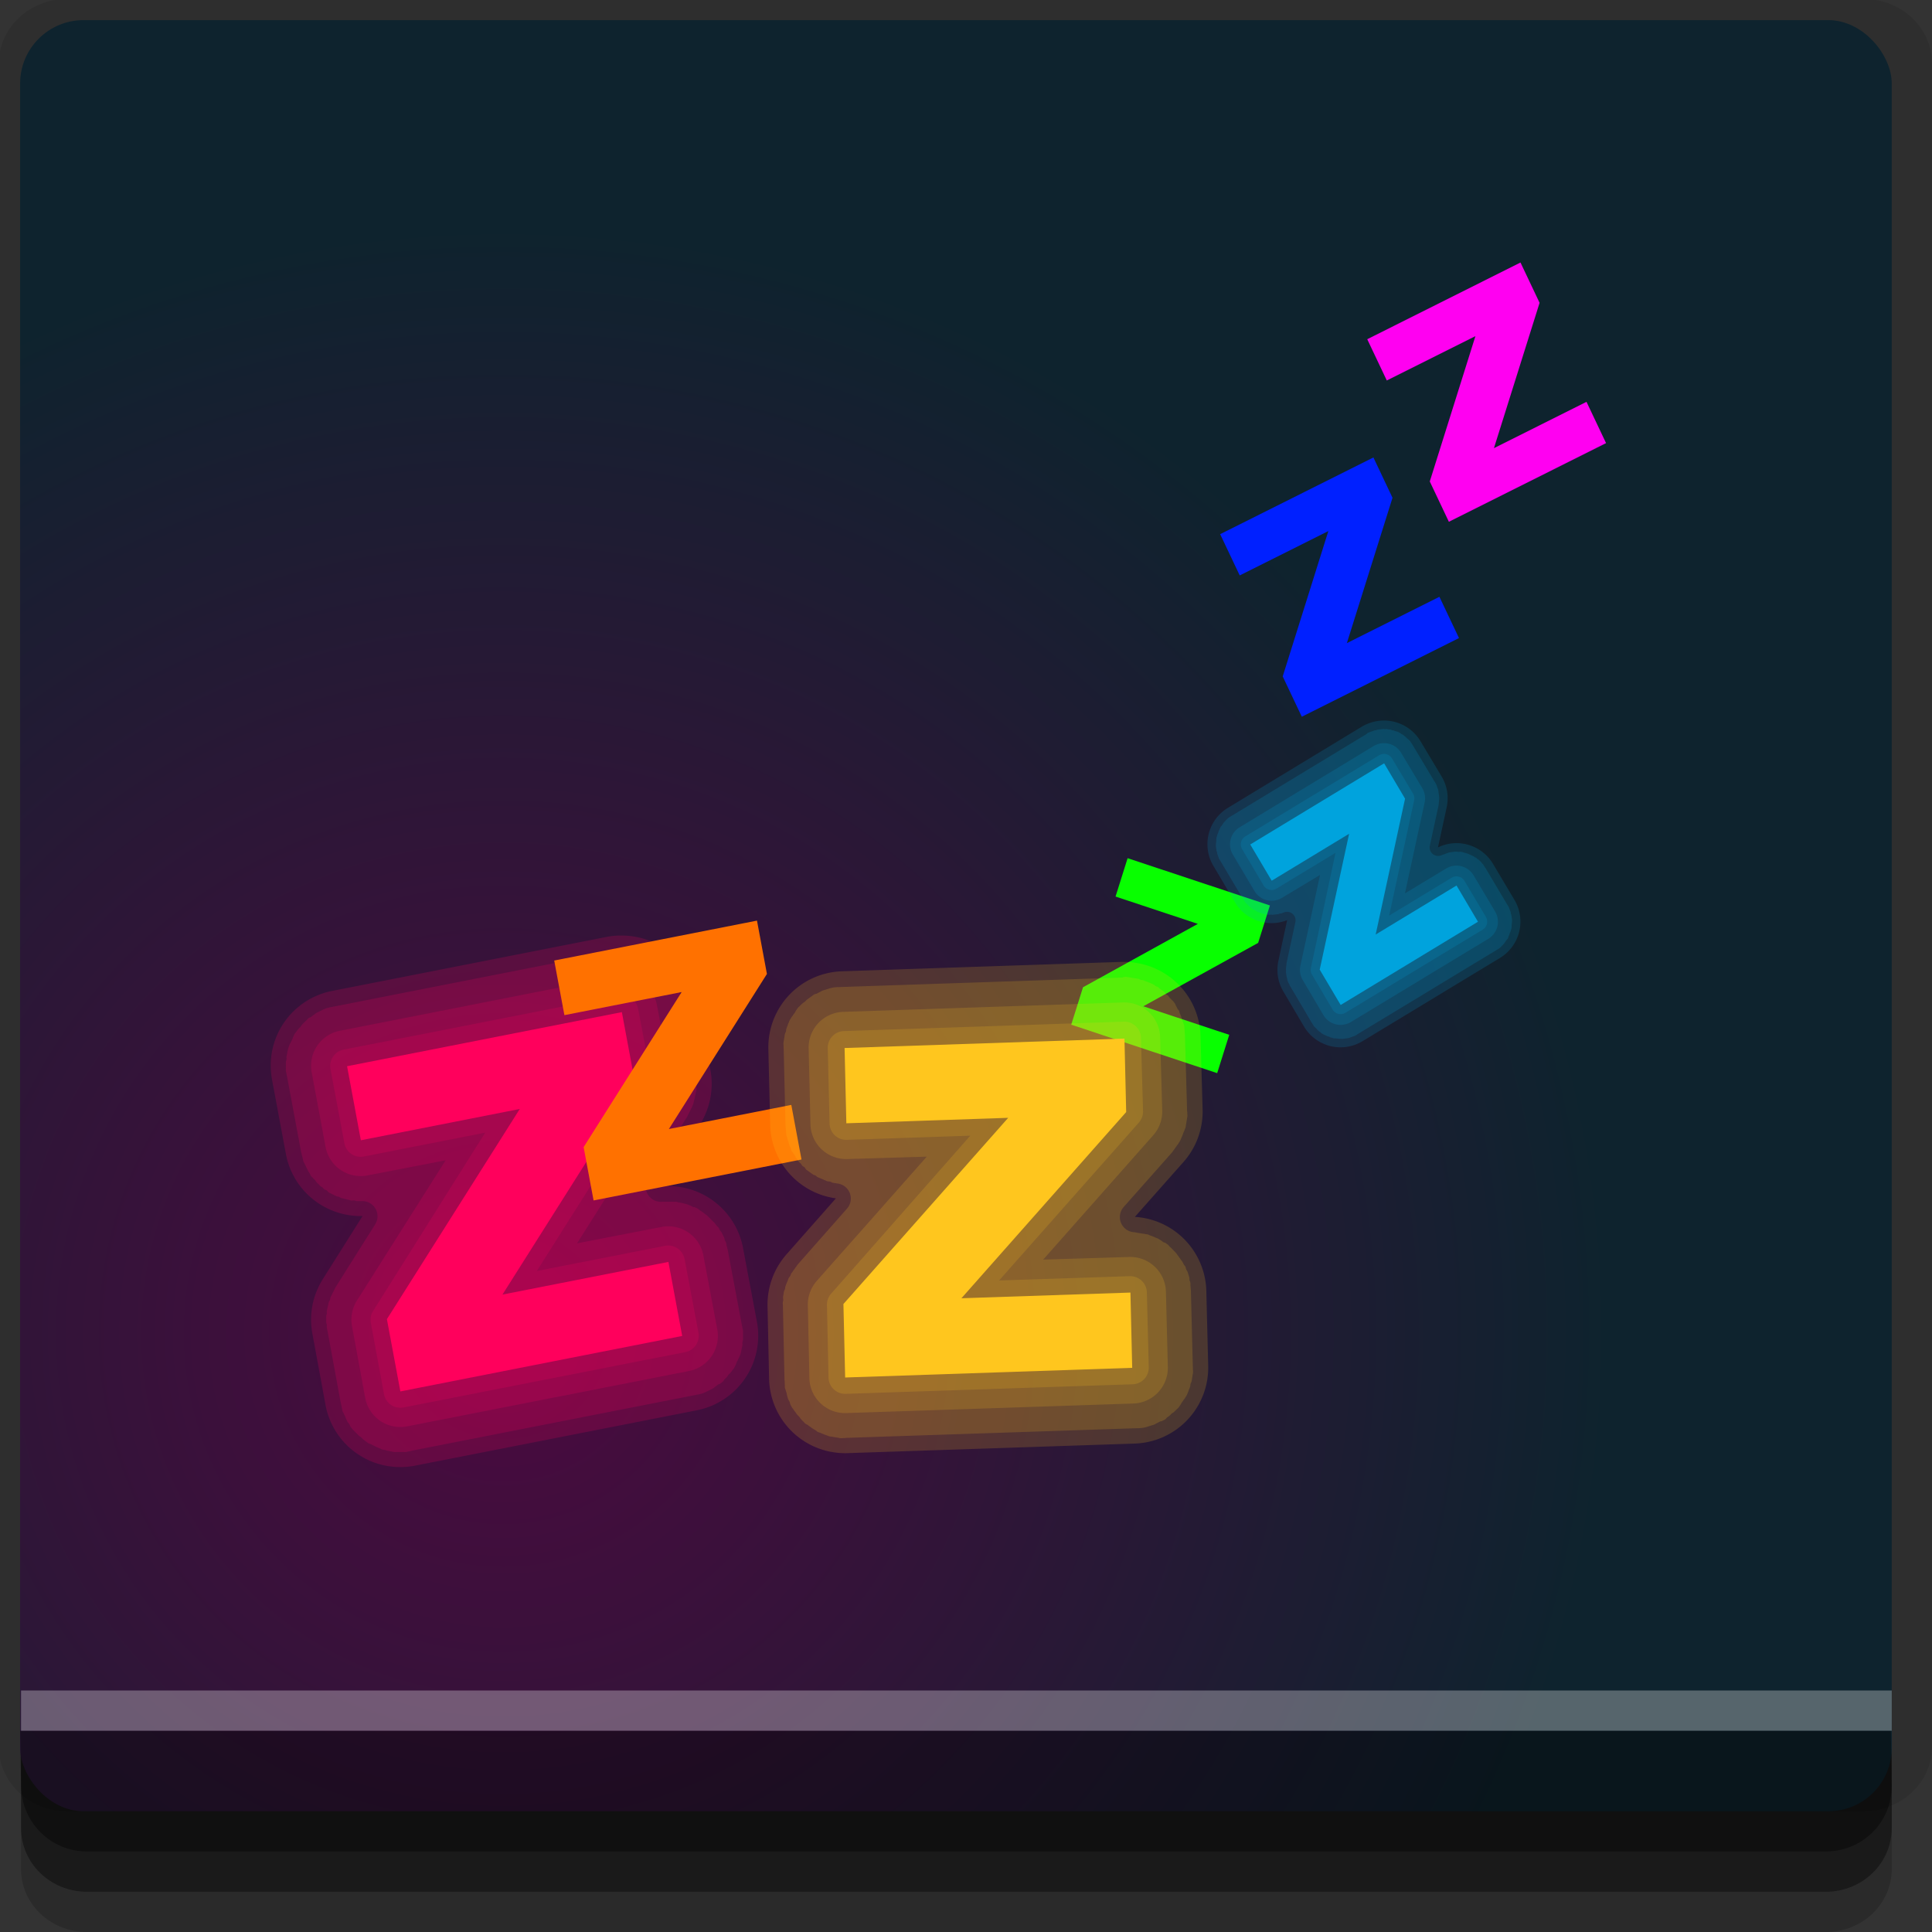 <?xml version="1.0" encoding="UTF-8" standalone="no"?>
<!-- Created with Inkscape (http://www.inkscape.org/) -->

<svg
   xmlns:dc="http://purl.org/dc/elements/1.1/"
   xmlns:cc="http://creativecommons.org/ns#"
   xmlns:rdf="http://www.w3.org/1999/02/22-rdf-syntax-ns#"
   xmlns:svg="http://www.w3.org/2000/svg"
   xmlns="http://www.w3.org/2000/svg"
   xmlns:xlink="http://www.w3.org/1999/xlink"
   xmlns:sodipodi="http://sodipodi.sourceforge.net/DTD/sodipodi-0.dtd"
   xmlns:inkscape="http://www.inkscape.org/namespaces/inkscape"
   width="96"
   height="96"
   id="svg2"
   version="1.1"
   inkscape:version="0.48.4 r9939"
   sodipodi:docname="preferences-desktop-screensaver.svg">
  <rect width="100%" height="100%" fill="#333333" stroke="none"/>
  <defs
     id="defs4">
    <linearGradient
       id="linearGradient3779">
      <stop
         style="stop-color:#4c0940;stop-opacity:1;"
         offset="0"
         id="stop3781" />
      <stop
         style="stop-color:#0e232e;stop-opacity:1;"
         offset="1"
         id="stop3783" />
    </linearGradient>
    <radialGradient
       inkscape:collect="always"
       xlink:href="#linearGradient3779"
       id="radialGradient3787"
       cx="25"
       cy="1023.284"
       fx="25"
       fy="1023.284"
       r="46.5"
       gradientTransform="matrix(1.183,3.8907468e-7,-3.8907452e-7,1.183,-4.569,-187.973)"
       gradientUnits="userSpaceOnUse" />
  </defs>
  <sodipodi:namedview
     id="base"
     pagecolor="#ffffff"
     bordercolor="#666666"
     borderopacity="1.0"
     inkscape:pageopacity="0.0"
     inkscape:pageshadow="2"
     inkscape:zoom="3.6719778"
     inkscape:cx="7.2387823"
     inkscape:cy="41.989418"
     inkscape:document-units="px"
     inkscape:current-layer="layer1"
     showgrid="true"
     inkscape:snap-page="true"
     inkscape:snap-global="true"
     inkscape:snap-center="true"
     inkscape:snap-object-midpoints="false"
     showguides="true"
     inkscape:guide-bbox="true"
     inkscape:snap-bbox="true"
     inkscape:object-paths="true"
     inkscape:object-nodes="true"
     inkscape:window-width="1305"
     inkscape:window-height="744"
     inkscape:window-x="61"
     inkscape:window-y="24"
     inkscape:window-maximized="1"
     inkscape:snap-midpoints="false"
     inkscape:snap-grids="true"
     inkscape:snap-to-guides="false">
    <inkscape:grid
       type="xygrid"
       id="grid3002"
       empspacing="5"
       visible="true"
       enabled="true"
       snapvisiblegridlinesonly="true" />
  </sodipodi:namedview>
  <g
     inkscape:label="Layer 1"
     inkscape:groupmode="layer"
     id="layer1"
     transform="translate(0,-956.362)">
    <rect
       style="fill:#ffffff;fill-opacity:0;fill-rule:nonzero;stroke:none"
       id="rect3775"
       width="96"
       height="96"
       x="0"
       y="956.362"
       ry="0" />
    <path
       style="fill:#000000;fill-opacity:0.096;fill-rule:nonzero;stroke:none"
       d="m 3.353,956.307 c -1.884,0 -3.411,1.432 -3.411,3.198 l 0,83.659 c 0,1.766 1.527,3.198 3.411,3.198 l 89.236,0 c 1.884,0 3.411,-1.432 3.411,-3.198 l 0,-83.659 c 0,-1.766 -1.527,-3.198 -3.411,-3.198 z"
       id="rect3772"
       inkscape:connector-curvature="0"
       sodipodi:nodetypes="sssssssss" />
    <path
       style="fill:#000000;fill-opacity:0.187;fill-rule:nonzero;stroke:none"
       d="m 1.046,1041.807 0,7.422 c 0,1.739 1.462,3.134 3.285,3.134 l 86.384,0 c 1.823,0 3.285,-1.395 3.285,-3.134 l 0,-7.422 -92.954,0 z"
       id="rect3785"
       inkscape:connector-curvature="0" />
    <path
       style="fill:#000000;fill-opacity:0.384;fill-rule:nonzero;stroke:none"
       d="m 1.046,1041.807 0,5.381 c 0,1.762 1.462,3.175 3.285,3.175 l 86.384,0 c 1.823,0 3.285,-1.413 3.285,-3.175 l 0,-5.381 -92.954,0 z"
       id="rect3783"
       inkscape:connector-curvature="0" />
    <rect
       style="fill:url(#radialGradient3787);fill-opacity:1;fill-rule:nonzero;stroke:none"
       id="rect2985-2"
       width="93"
       height="89"
       x="1"
       y="957.362"
       ry="3.151" />
    <path
       style="fill:#000000;fill-opacity:0.384;fill-rule:nonzero;stroke:none"
       d="m 1,1042.362 0.046,2.746 c 0.03,1.806 1.462,3.254 3.285,3.254 l 86.384,0 c 1.823,0 3.285,-1.448 3.285,-3.254 l -0.046,-2.746 z"
       id="rect3781"
       inkscape:connector-curvature="0"
       sodipodi:nodetypes="csssscc" />
    <rect
       style="fill:#ffffff;fill-opacity:0.3;fill-rule:nonzero;stroke:none"
       id="rect3770"
       width="92.954"
       height="2"
       x="1.046"
       y="1040.362" />
    <path
       inkscape:connector-curvature="0"
       style="font-size:30.467px;font-style:normal;font-variant:normal;font-weight:bold;font-stretch:normal;text-align:end;line-height:125%;letter-spacing:0px;word-spacing:0px;text-anchor:end;fill:#ff005c;fill-opacity:0.174;stroke:none;font-family:mry_KacstQurn;-inkscape-font-specification:mry_KacstQurn Bold"
       d="m 30.86,1004.861 a 1.774,1.774 0 0 0 -0.312,0.031 l -13.656,2.688 a 1.774,1.774 0 0 0 -1.406,2.062 l 0.688,3.688 a 1.774,1.774 0 0 0 2.094,1.437 l 3.875,-0.75 -4.406,6.969 a 1.774,1.774 0 0 0 -0.25,1.25 l 0.656,3.562 a 1.774,1.774 0 0 0 2.094,1.438 l 14,-2.75 a 1.774,1.774 0 0 0 1.406,-2.062 l -0.688,-3.656 a 1.774,1.774 0 0 0 -2.094,-1.437 l -4.188,0.812 4.406,-6.969 a 1.774,1.774 0 0 0 0.25,-1.281 l -0.688,-3.594 a 1.774,1.774 0 0 0 -1.781,-1.438 z"
       id="path3775" />
    <path
       inkscape:connector-curvature="0"
       style="font-size:30.467px;font-style:normal;font-variant:normal;font-weight:bold;font-stretch:normal;text-align:end;line-height:125%;letter-spacing:0px;word-spacing:0px;text-anchor:end;fill:#ff005c;fill-opacity:0.174;stroke:none;font-family:mry_KacstQurn;-inkscape-font-specification:mry_KacstQurn Bold"
       d="m 30.735,1005.83 -13.656,2.687 a 0.828,0.828 0 0 0 -0.656,0.969 l 0.688,3.688 a 0.828,0.828 0 0 0 0.969,0.656 l 6.031,-1.188 -5.562,8.844 a 0.828,0.828 0 0 0 -0.125,0.594 l 0.656,3.562 a 0.828,0.828 0 0 0 0.969,0.656 l 14,-2.75 a 0.828,0.828 0 0 0 0.656,-0.969 l -0.688,-3.656 a 0.828,0.828 0 0 0 -0.969,-0.656 l -6.375,1.25 5.594,-8.844 a 0.828,0.828 0 0 0 0.125,-0.594 l -0.688,-3.594 a 0.828,0.828 0 0 0 -0.969,-0.656 z"
       id="path3005" />
    <path
       inkscape:connector-curvature="0"
       style="font-size:30.467px;font-style:normal;font-variant:normal;font-weight:bold;font-stretch:normal;text-align:end;line-height:125%;letter-spacing:0px;word-spacing:0px;text-anchor:end;fill:#ff005c;fill-opacity:0.174;stroke:none;font-family:mry_KacstQurn;-inkscape-font-specification:mry_KacstQurn Bold"
       d="m 30.485,1003.611 c -0.034,0.01 -0.06,0.014 -0.125,0.031 a 0.754,0.754 0 0 1 -0.031,0.031 l -13.656,2.688 c -0.073,0.014 -0.084,0.014 -0.156,0.031 -0.072,0.018 -0.085,0.01 -0.156,0.031 -0.071,0.021 -0.055,0.01 -0.125,0.031 -0.07,0.024 -0.088,0.035 -0.156,0.062 -0.069,0.028 -0.058,0.031 -0.125,0.063 -0.067,0.031 -0.06,0.028 -0.125,0.062 -0.065,0.034 -0.061,0.025 -0.125,0.063 -0.064,0.038 -0.063,0.053 -0.125,0.094 -0.062,0.041 -0.065,0.05 -0.125,0.094 -0.06,0.044 -0.067,0.016 -0.125,0.063 -0.058,0.046 -0.07,0.076 -0.125,0.125 -0.055,0.049 -0.041,0.042 -0.094,0.094 -0.053,0.052 -0.044,0.039 -0.094,0.094 -0.05,0.054 -0.046,0.068 -0.094,0.125 -0.047,0.057 -0.049,0.035 -0.094,0.094 -0.045,0.059 -0.052,0.064 -0.094,0.125 -0.042,0.061 -0.055,0.062 -0.094,0.125 -0.039,0.063 -0.027,0.06 -0.062,0.125 -0.035,0.065 -0.03,0.09 -0.062,0.156 -0.032,0.067 -0.034,0.057 -0.062,0.125 -0.029,0.068 -0.037,0.056 -0.062,0.125 -0.026,0.069 -0.04,0.086 -0.062,0.156 -0.022,0.071 -0.013,0.053 -0.031,0.125 -0.019,0.072 -0.016,0.084 -0.031,0.156 -0.015,0.072 -0.02,0.083 -0.031,0.156 -0.012,0.073 0.008,0.052 0,0.125 -0.008,0.073 -0.027,0.082 -0.031,0.156 -0.004,0.074 7.77e-4,0.082 0,0.156 -7.77e-4,0.074 -0.003,0.051 0,0.125 0.003,0.074 -0.006,0.083 0,0.156 0.006,0.074 0.021,0.083 0.031,0.156 0.01,0.073 0.018,0.084 0.031,0.156 l 0.688,3.688 c 0.012,0.066 0.016,0.06 0.031,0.125 0.015,0.065 0.013,0.061 0.031,0.125 0.018,0.064 0.011,0.061 0.031,0.125 0.021,0.063 0.008,0.062 0.031,0.125 0.023,0.062 0.036,0.063 0.062,0.125 0.026,0.061 0.034,0.065 0.062,0.125 0.029,0.06 0.031,0.066 0.062,0.125 0.032,0.059 0.028,0.067 0.062,0.125 0.034,0.057 0.026,0.038 0.062,0.094 0.037,0.056 0.023,0.071 0.062,0.125 0.039,0.054 0.052,0.041 0.094,0.094 0.041,0.053 0.05,0.043 0.094,0.094 0.044,0.051 0.048,0.076 0.094,0.125 0.046,0.049 0.046,0.047 0.094,0.094 0.048,0.046 0.044,0.049 0.094,0.094 0.05,0.044 0.042,0.02 0.094,0.062 0.052,0.042 0.04,0.054 0.094,0.094 0.054,0.04 0.07,0.025 0.125,0.062 0.055,0.037 0.037,0.059 0.094,0.094 0.057,0.035 0.067,0.03 0.125,0.062 0.058,0.032 0.065,0.033 0.125,0.062 0.06,0.03 0.064,0.035 0.125,0.062 0.061,0.027 0.063,0.01 0.125,0.031 0.062,0.024 0.062,0.041 0.125,0.062 0.063,0.022 0.061,0.013 0.125,0.031 0.064,0.019 0.06,0.015 0.125,0.031 0.065,0.016 0.059,0.018 0.125,0.031 0.066,0.013 0.059,0.021 0.125,0.031 0.066,0.01 0.09,-0.01 0.156,0 0.066,0.01 0.058,0.027 0.125,0.031 0.067,0 0.058,0 0.125,0 0.067,0 0.058,0 0.125,0 a 0.754,0.754 0 0 1 0.656,1.156 l -1.969,3.125 c -0.038,0.059 -0.028,0.064 -0.062,0.125 -0.035,0.061 -0.031,0.063 -0.062,0.125 -0.032,0.062 -0.033,0.061 -0.062,0.125 -0.029,0.064 -0.036,0.06 -0.062,0.125 -0.026,0.065 -0.008,0.059 -0.031,0.125 -0.023,0.066 -0.043,0.058 -0.062,0.125 -0.02,0.067 -0.014,0.088 -0.031,0.156 -0.017,0.068 -0.018,0.056 -0.031,0.125 -0.014,0.069 -0.021,0.087 -0.031,0.156 -0.01,0.069 0.007,0.055 0,0.125 -0.007,0.07 -0.027,0.055 -0.031,0.125 -0.004,0.07 6.77e-4,0.086 0,0.156 -6.77e-4,0.07 -0.003,0.055 0,0.125 0.003,0.07 0.025,0.086 0.031,0.156 0.006,0.07 -0.009,0.056 0,0.125 0.009,0.069 0.019,0.087 0.031,0.156 l 0.656,3.562 c 0.013,0.073 0.014,0.052 0.031,0.125 0.017,0.073 0.011,0.084 0.031,0.156 0.021,0.072 0.007,0.085 0.031,0.156 0.024,0.071 0.035,0.056 0.062,0.125 0.028,0.069 0.032,0.057 0.062,0.125 0.031,0.068 0.028,0.09 0.062,0.156 0.034,0.066 0.025,0.061 0.062,0.125 0.038,0.065 0.053,0.062 0.094,0.125 0.041,0.063 0.019,0.065 0.062,0.125 0.044,0.061 0.047,0.067 0.094,0.125 0.047,0.058 0.044,0.038 0.094,0.094 0.05,0.056 0.073,0.072 0.125,0.125 0.052,0.053 0.039,0.043 0.094,0.094 0.055,0.051 0.068,0.046 0.125,0.094 0.057,0.048 0.034,0.049 0.094,0.094 0.06,0.045 0.063,0.052 0.125,0.094 0.062,0.042 0.061,0.055 0.125,0.094 0.064,0.039 0.091,0.027 0.156,0.062 0.066,0.036 0.058,0.03 0.125,0.063 0.067,0.032 0.056,0.033 0.125,0.062 0.069,0.029 0.086,0.037 0.156,0.063 0.07,0.026 0.054,0.04 0.125,0.062 0.071,0.022 0.084,0.013 0.156,0.031 0.072,0.019 0.052,0.016 0.125,0.031 0.073,0.015 0.082,0.02 0.156,0.031 0.074,0.012 0.082,0.023 0.156,0.031 0.074,0.01 0.082,0 0.156,0 0.075,0 0.05,-4e-4 0.125,0 0.075,5e-4 0.082,0 0.156,0 0.075,0 0.082,0.01 0.156,0 0.074,-0.01 0.082,-0.021 0.156,-0.031 0.074,-0.011 0.052,-0.017 0.125,-0.031 l 14,-2.75 c 0.073,-0.014 0.084,-0.014 0.156,-0.031 0.072,-0.017 0.085,-0.01 0.156,-0.031 0.071,-0.021 0.055,-0.01 0.125,-0.031 0.07,-0.024 0.088,-0.035 0.156,-0.062 0.069,-0.028 0.058,-0.031 0.125,-0.062 0.067,-0.031 0.06,-0.028 0.125,-0.062 0.065,-0.034 0.061,-0.025 0.125,-0.062 0.064,-0.037 0.063,-0.053 0.125,-0.094 0.062,-0.041 0.065,-0.05 0.125,-0.094 0.06,-0.044 0.067,-0.016 0.125,-0.062 0.058,-0.046 0.07,-0.044 0.125,-0.094 0.055,-0.049 0.041,-0.073 0.094,-0.125 0.053,-0.052 0.044,-0.039 0.094,-0.094 0.05,-0.054 0.046,-0.068 0.094,-0.125 0.047,-0.057 0.049,-0.035 0.094,-0.094 0.045,-0.059 0.052,-0.064 0.094,-0.125 0.042,-0.061 0.055,-0.062 0.094,-0.125 0.039,-0.063 0.027,-0.06 0.062,-0.125 0.035,-0.065 0.03,-0.09 0.062,-0.156 0.032,-0.066 0.034,-0.057 0.062,-0.125 0.029,-0.068 0.037,-0.056 0.062,-0.125 0.026,-0.069 0.04,-0.086 0.062,-0.156 0.022,-0.07 0.013,-0.053 0.031,-0.125 0.019,-0.071 0.016,-0.084 0.031,-0.156 0.015,-0.072 0.02,-0.083 0.031,-0.156 0.012,-0.073 -0.008,-0.052 0,-0.125 0.008,-0.073 0.027,-0.082 0.031,-0.156 0.004,-0.074 -7.76e-4,-0.082 0,-0.156 7.76e-4,-0.074 0.003,-0.051 0,-0.125 -0.003,-0.074 0.006,-0.083 0,-0.156 -0.006,-0.074 -0.021,-0.083 -0.031,-0.156 -0.01,-0.073 -0.018,-0.084 -0.031,-0.156 l -0.688,-3.656 c -0.013,-0.069 -0.015,-0.057 -0.031,-0.125 -0.016,-0.068 -0.012,-0.058 -0.031,-0.125 -0.019,-0.067 -0.009,-0.09 -0.031,-0.156 -0.022,-0.067 -0.037,-0.06 -0.062,-0.125 -0.025,-0.065 -0.003,-0.061 -0.031,-0.125 -0.028,-0.064 -0.031,-0.062 -0.062,-0.125 -0.031,-0.063 -0.028,-0.064 -0.062,-0.125 -0.034,-0.061 -0.057,-0.065 -0.094,-0.125 -0.037,-0.06 -0.023,-0.067 -0.062,-0.125 -0.04,-0.058 -0.051,-0.038 -0.094,-0.094 -0.042,-0.056 -0.049,-0.071 -0.094,-0.125 -0.045,-0.054 -0.046,-0.042 -0.094,-0.094 -0.047,-0.052 -0.044,-0.044 -0.094,-0.094 -0.05,-0.049 -0.042,-0.047 -0.094,-0.094 -0.052,-0.047 -0.04,-0.049 -0.094,-0.094 -0.054,-0.044 -0.069,-0.052 -0.125,-0.094 -0.056,-0.042 -0.067,-0.054 -0.125,-0.094 -0.058,-0.039 -0.034,-0.026 -0.094,-0.063 -0.06,-0.037 -0.064,-0.06 -0.125,-0.094 -0.061,-0.034 -0.062,-0.032 -0.125,-0.062 -0.063,-0.031 -0.061,0 -0.125,-0.031 -0.064,-0.028 -0.059,-0.038 -0.125,-0.063 -0.066,-0.025 -0.09,-0.041 -0.156,-0.062 -0.067,-0.022 -0.057,-0.012 -0.125,-0.031 -0.068,-0.019 -0.057,-0.016 -0.125,-0.031 -0.068,-0.016 -0.087,-0.019 -0.156,-0.031 -0.069,-0.012 -0.055,-0.022 -0.125,-0.031 -0.07,-0.01 -0.086,0.01 -0.156,0 -0.07,-0.01 -0.055,0 -0.125,0 -0.07,0 -0.086,-6e-4 -0.156,0 -0.07,5e-4 -0.055,0 -0.125,0 -0.07,0 -0.086,-0.01 -0.156,0 a 0.754,0.754 0 0 1 -0.688,-1.156 l 1.938,-3.062 c 0.039,-0.06 0.027,-0.063 0.062,-0.125 0.036,-0.062 0.03,-0.061 0.062,-0.125 0.033,-0.064 0.033,-0.06 0.062,-0.125 0.03,-0.065 0.036,-0.058 0.062,-0.125 0.027,-0.067 0.039,-0.088 0.062,-0.156 0.023,-0.068 0.011,-0.056 0.031,-0.125 0.02,-0.069 0.014,-0.055 0.031,-0.125 0.017,-0.07 0.018,-0.086 0.031,-0.156 0.014,-0.07 0.021,-0.054 0.031,-0.125 0.01,-0.071 0.024,-0.085 0.031,-0.156 0.007,-0.071 -0.004,-0.085 0,-0.156 0.004,-0.072 -7e-5,-0.053 0,-0.125 7e-5,-0.072 0.003,-0.085 0,-0.156 -0.003,-0.072 0.007,-0.054 0,-0.125 -0.007,-0.071 -0.021,-0.085 -0.031,-0.156 -0.01,-0.071 -0.018,-0.055 -0.031,-0.125 l -0.688,-3.594 c -0.013,-0.065 -0.016,-0.092 -0.031,-0.156 -0.015,-0.064 -0.013,-0.062 -0.031,-0.125 -0.018,-0.063 -0.01,-0.062 -0.031,-0.125 -0.021,-0.063 -0.008,-0.063 -0.031,-0.125 -0.024,-0.062 -0.036,-0.064 -0.062,-0.125 -0.026,-0.061 -0.034,-0.034 -0.062,-0.094 -0.029,-0.059 -0.031,-0.067 -0.062,-0.125 -0.031,-0.058 -0.029,-0.068 -0.062,-0.125 -0.034,-0.057 -0.026,-0.039 -0.062,-0.094 -0.036,-0.055 -0.024,-0.072 -0.062,-0.125 -0.039,-0.053 -0.053,-0.042 -0.094,-0.094 -0.041,-0.052 -0.05,-0.075 -0.094,-0.125 -0.043,-0.05 -0.017,-0.046 -0.062,-0.094 -0.045,-0.048 -0.046,-0.048 -0.094,-0.094 -0.048,-0.046 -0.076,-0.05 -0.125,-0.094 -0.049,-0.044 -0.042,-0.021 -0.094,-0.062 -0.051,-0.042 -0.041,-0.054 -0.094,-0.094 -0.053,-0.039 -0.07,-0.026 -0.125,-0.063 -0.055,-0.037 -0.037,-0.059 -0.094,-0.094 -0.056,-0.034 -0.067,-0.03 -0.125,-0.062 -0.058,-0.032 -0.066,-0.033 -0.125,-0.062 -0.059,-0.029 -0.033,-0.036 -0.094,-0.062 -0.06,-0.027 -0.064,-0.01 -0.125,-0.031 -0.061,-0.024 -0.063,-0.041 -0.125,-0.063 -0.062,-0.021 -0.062,-0.013 -0.125,-0.031 -0.063,-0.019 -0.061,-0.015 -0.125,-0.031 -0.064,-0.016 -0.092,-0.018 -0.156,-0.031 -0.065,-0.013 -0.06,-0.021 -0.125,-0.031 -0.065,-0.01 -0.059,0.01 -0.125,0 -0.066,-0.01 -0.059,-0.027 -0.125,-0.031 -0.066,0 -0.059,0 -0.125,0 -0.066,0 -0.09,0 -0.156,0 a 0.754,0.754 0 0 1 -0.031,0 c -0.075,0 -0.081,0 -0.156,0 -0.03,0 -0.047,-2e-4 -0.062,0 -0.023,4e-4 -0.049,0 -0.094,0 z"
       id="path3785" />
    <path
       style="font-size:30.467px;font-style:normal;font-variant:normal;font-weight:bold;font-stretch:normal;text-align:end;line-height:125%;letter-spacing:0px;word-spacing:0px;text-anchor:end;fill:#ff005c;fill-opacity:0.174;stroke:none;font-family:mry_KacstQurn;-inkscape-font-specification:mry_KacstQurn Bold"
       d="m 30.828,1002.848 a 3.778,3.778 0 0 0 -0.656,0.062 l -13.656,2.688 a 3.778,3.778 0 0 0 -3,4.406 l 0.688,3.688 a 3.778,3.778 0 0 0 3.812,3.094 l -1.969,3.125 a 3.778,3.778 0 0 0 -0.531,2.688 l 0.656,3.562 a 3.778,3.778 0 0 0 4.438,3.031 l 14,-2.75 a 3.778,3.778 0 0 0 3,-4.406 l -0.688,-3.656 a 3.778,3.778 0 0 0 -4.094,-3.062 l 1.938,-3.062 a 3.778,3.778 0 0 0 0.531,-2.75 l -0.688,-3.594 a 3.778,3.778 0 0 0 -3.781,-3.062 z"
       id="path3777"
       inkscape:connector-curvature="0" />
    <path
       inkscape:connector-curvature="0"
       id="path4031"
       style="font-size:30.467px;font-style:normal;font-variant:normal;font-weight:bold;font-stretch:normal;text-align:end;line-height:125%;letter-spacing:0px;word-spacing:0px;text-anchor:end;fill:#ff005c;fill-opacity:1;stroke:none;font-family:mry_KacstQurn;-inkscape-font-specification:mry_KacstQurn Bold"
       d="m 17.246,1009.342 13.654,-2.688 0.669,3.591 -6.602,10.444 8.246,-1.623 0.685,3.678 -14.004,2.757 -0.669,-3.591 6.602,-10.444 -7.896,1.555 -0.685,-3.678" />
    <path
       inkscape:connector-curvature="0"
       id="path4028"
       style="font-size:22.478px;font-style:normal;font-variant:normal;font-weight:bold;font-stretch:normal;text-align:end;line-height:125%;letter-spacing:0px;word-spacing:0px;text-anchor:end;fill:#ff7100;fill-opacity:1;stroke:none;font-family:mry_KacstQurn;-inkscape-font-specification:mry_KacstQurn Bold"
       d="m 27.54,1004.09 10.074,-1.983 0.494,2.65 -4.871,7.705 6.083,-1.198 0.506,2.713 -10.331,2.034 L 29,1013.362 l 4.871,-7.705 -5.826,1.147 -0.506,-2.713" />
    <path
       inkscape:connector-curvature="0"
       id="path4022"
       style="font-size:16.284px;font-style:normal;font-variant:normal;font-weight:bold;font-stretch:normal;text-align:end;line-height:125%;letter-spacing:0px;word-spacing:0px;text-anchor:end;fill:#08ff00;fill-opacity:1;stroke:none;font-family:mry_KacstQurn;-inkscape-font-specification:mry_KacstQurn Bold"
       d="m 56.03,999.005 7.071,2.349 -0.585,1.86 -5.706,3.15 4.27,1.418 -0.599,1.904 -7.252,-2.408 0.585,-1.86 5.706,-3.149 -4.089,-1.358 0.599,-1.904" />
    <path
       inkscape:connector-curvature="0"
       id="path4016"
       style="font-size:18.563px;font-style:normal;font-variant:normal;font-weight:bold;font-stretch:normal;text-align:end;line-height:125%;letter-spacing:0px;word-spacing:0px;text-anchor:end;fill:#0020ff;fill-opacity:1;stroke:none;font-family:mry_KacstQurn;-inkscape-font-specification:mry_KacstQurn Bold"
       d="m 60.629,982.905 7.615,-3.812 0.949,2.003 -2.268,7.222 4.599,-2.302 0.972,2.051 -7.81,3.909 -0.949,-2.003 2.268,-7.222 -4.404,2.204 -0.972,-2.051" />
    <path
       inkscape:connector-curvature="0"
       id="path4013"
       style="font-size:18.563px;font-style:normal;font-variant:normal;font-weight:bold;font-stretch:normal;text-align:end;line-height:125%;letter-spacing:0px;word-spacing:0px;text-anchor:end;fill:#ff00f1;fill-opacity:1;stroke:none;font-family:mry_KacstQurn;-inkscape-font-specification:mry_KacstQurn Bold"
       d="m 67.937,973.218 7.615,-3.812 0.949,2.003 -2.268,7.222 4.599,-2.302 0.972,2.051 -7.81,3.909 -0.949,-2.003 2.268,-7.222 -4.404,2.204 -0.972,-2.051" />
    <g
       id="g3797"
       transform="matrix(0.987,0.16,-0.16,0.987,165.879,4.791)"
       style="fill:#ffc61e">
      <path
         inkscape:connector-curvature="0"
         transform="translate(23.28,0.427)"
         style="font-size:30.467px;font-style:normal;font-variant:normal;font-weight:bold;font-stretch:normal;text-align:end;line-height:125%;letter-spacing:0px;word-spacing:0px;text-anchor:end;fill:#ffc61e;fill-opacity:0.174;stroke:none;font-family:mry_KacstQurn;-inkscape-font-specification:mry_KacstQurn Bold"
         d="m 28.625,1005.75 a 1.774,1.774 0 0 0 -0.312,0.031 l -13.656,2.688 A 1.774,1.774 0 0 0 13.25,1010.531 l 0.688,3.688 a 1.774,1.774 0 0 0 2.094,1.437 l 3.875,-0.75 -4.406,6.969 a 1.774,1.774 0 0 0 -0.25,1.25 l 0.656,3.562 A 1.774,1.774 0 0 0 18,1028.125 l 14,-2.75 a 1.774,1.774 0 0 0 1.406,-2.062 l -0.688,-3.656 a 1.774,1.774 0 0 0 -2.094,-1.437 l -4.188,0.812 4.406,-6.969 a 1.774,1.774 0 0 0 0.25,-1.281 l -0.688,-3.594 A 1.774,1.774 0 0 0 28.625,1005.75 z"
         id="path3787" />
      <path
         inkscape:connector-curvature="0"
         transform="translate(23.28,0.427)"
         style="font-size:30.467px;font-style:normal;font-variant:normal;font-weight:bold;font-stretch:normal;text-align:end;line-height:125%;letter-spacing:0px;word-spacing:0px;text-anchor:end;fill:#ffc61e;fill-opacity:0.174;stroke:none;font-family:mry_KacstQurn;-inkscape-font-specification:mry_KacstQurn Bold"
         d="m 28.5,1006.719 -13.656,2.687 a 0.828,0.828 0 0 0 -0.656,0.969 l 0.688,3.688 a 0.828,0.828 0 0 0 0.969,0.656 l 6.031,-1.188 -5.562,8.844 a 0.828,0.828 0 0 0 -0.125,0.594 l 0.656,3.562 a 0.828,0.828 0 0 0 0.969,0.656 l 14,-2.75 a 0.828,0.828 0 0 0 0.656,-0.969 l -0.688,-3.656 a 0.828,0.828 0 0 0 -0.969,-0.656 l -6.375,1.25 5.594,-8.844 a 0.828,0.828 0 0 0 0.125,-0.594 l -0.688,-3.594 A 0.828,0.828 0 0 0 28.5,1006.719 z"
         id="path3789" />
      <path
         inkscape:connector-curvature="0"
         transform="translate(23.28,0.427)"
         style="font-size:30.467px;font-style:normal;font-variant:normal;font-weight:bold;font-stretch:normal;text-align:end;line-height:125%;letter-spacing:0px;word-spacing:0px;text-anchor:end;fill:#ffc61e;fill-opacity:0.174;stroke:none;font-family:mry_KacstQurn;-inkscape-font-specification:mry_KacstQurn Bold"
         d="m 28.25,1004.5 c -0.034,0.01 -0.06,0.014 -0.125,0.031 a 0.754,0.754 0 0 1 -0.031,0.031 l -13.656,2.688 c -0.073,0.014 -0.084,0.014 -0.156,0.031 -0.072,0.018 -0.085,0.01 -0.156,0.031 -0.071,0.021 -0.055,0.01 -0.125,0.031 -0.07,0.024 -0.088,0.035 -0.156,0.062 -0.069,0.028 -0.058,0.031 -0.125,0.063 -0.067,0.031 -0.06,0.028 -0.125,0.062 -0.065,0.034 -0.061,0.025 -0.125,0.063 -0.064,0.038 -0.063,0.053 -0.125,0.094 -0.062,0.041 -0.065,0.05 -0.125,0.094 -0.06,0.044 -0.067,0.016 -0.125,0.063 -0.058,0.046 -0.07,0.076 -0.125,0.125 -0.055,0.049 -0.041,0.042 -0.094,0.094 -0.053,0.052 -0.044,0.039 -0.094,0.094 -0.05,0.054 -0.046,0.068 -0.094,0.125 -0.047,0.057 -0.049,0.035 -0.094,0.094 -0.045,0.059 -0.052,0.064 -0.094,0.125 -0.042,0.061 -0.055,0.062 -0.094,0.125 -0.039,0.063 -0.027,0.06 -0.062,0.125 -0.035,0.065 -0.03,0.09 -0.062,0.156 -0.032,0.067 -0.034,0.057 -0.062,0.125 -0.029,0.068 -0.037,0.056 -0.062,0.125 -0.026,0.069 -0.04,0.086 -0.062,0.156 -0.022,0.071 -0.013,0.053 -0.031,0.125 -0.019,0.072 -0.016,0.084 -0.031,0.156 -0.015,0.072 -0.02,0.083 -0.031,0.156 -0.012,0.073 0.008,0.052 0,0.125 -0.008,0.073 -0.027,0.082 -0.031,0.156 -0.004,0.074 7.77e-4,0.082 0,0.156 -7.77e-4,0.074 -0.003,0.051 0,0.125 0.003,0.074 -0.006,0.083 0,0.156 0.006,0.074 0.021,0.083 0.031,0.156 0.01,0.073 0.018,0.084 0.031,0.156 l 0.688,3.688 c 0.012,0.066 0.016,0.06 0.031,0.125 0.015,0.065 0.013,0.061 0.031,0.125 0.018,0.064 0.011,0.061 0.031,0.125 0.021,0.063 0.008,0.062 0.031,0.125 0.023,0.062 0.036,0.063 0.062,0.125 0.026,0.061 0.034,0.065 0.062,0.125 0.029,0.06 0.031,0.066 0.062,0.125 0.032,0.059 0.028,0.067 0.062,0.125 0.034,0.057 0.026,0.038 0.062,0.094 0.037,0.056 0.023,0.071 0.062,0.125 0.039,0.054 0.052,0.041 0.094,0.094 0.041,0.053 0.05,0.043 0.094,0.094 0.044,0.051 0.048,0.076 0.094,0.125 0.046,0.049 0.046,0.047 0.094,0.094 0.048,0.046 0.044,0.049 0.094,0.094 0.05,0.044 0.042,0.02 0.094,0.062 0.052,0.042 0.04,0.054 0.094,0.094 0.054,0.04 0.07,0.025 0.125,0.062 0.055,0.037 0.037,0.059 0.094,0.094 0.057,0.035 0.067,0.03 0.125,0.062 0.058,0.032 0.065,0.033 0.125,0.062 0.06,0.03 0.064,0.035 0.125,0.062 0.061,0.027 0.063,0.01 0.125,0.031 0.062,0.024 0.062,0.041 0.125,0.062 0.063,0.022 0.061,0.013 0.125,0.031 0.064,0.019 0.06,0.015 0.125,0.031 0.065,0.016 0.059,0.018 0.125,0.031 0.066,0.013 0.059,0.021 0.125,0.031 0.066,0.01 0.09,-0.01 0.156,0 0.066,0.01 0.058,0.027 0.125,0.031 0.067,0 0.058,0 0.125,0 0.067,0 0.058,0 0.125,0 a 0.754,0.754 0 0 1 0.656,1.156 l -1.969,3.125 c -0.038,0.059 -0.028,0.064 -0.062,0.125 -0.035,0.061 -0.031,0.063 -0.062,0.125 -0.032,0.062 -0.033,0.061 -0.062,0.125 -0.029,0.064 -0.036,0.06 -0.062,0.125 -0.026,0.065 -0.008,0.059 -0.031,0.125 -0.023,0.066 -0.043,0.058 -0.062,0.125 -0.02,0.067 -0.014,0.088 -0.031,0.156 -0.017,0.068 -0.018,0.056 -0.031,0.125 -0.014,0.069 -0.021,0.087 -0.031,0.156 -0.01,0.069 0.007,0.055 0,0.125 -0.007,0.07 -0.027,0.055 -0.031,0.125 -0.004,0.07 6.77e-4,0.086 0,0.156 -6.77e-4,0.07 -0.003,0.055 0,0.125 0.003,0.07 0.025,0.086 0.031,0.156 0.006,0.07 -0.009,0.056 0,0.125 0.009,0.069 0.019,0.087 0.031,0.156 l 0.656,3.562 c 0.013,0.073 0.014,0.052 0.031,0.125 0.017,0.073 0.011,0.084 0.031,0.156 0.021,0.072 0.007,0.085 0.031,0.156 0.024,0.071 0.035,0.056 0.062,0.125 0.028,0.069 0.032,0.057 0.062,0.125 0.031,0.068 0.028,0.09 0.062,0.156 0.034,0.066 0.025,0.061 0.062,0.125 0.038,0.065 0.053,0.062 0.094,0.125 0.041,0.063 0.019,0.065 0.062,0.125 0.044,0.061 0.047,0.067 0.094,0.125 0.047,0.058 0.044,0.038 0.094,0.094 0.05,0.056 0.073,0.072 0.125,0.125 0.052,0.053 0.039,0.043 0.094,0.094 0.055,0.051 0.068,0.046 0.125,0.094 0.057,0.048 0.034,0.049 0.094,0.094 0.06,0.045 0.063,0.052 0.125,0.094 0.062,0.042 0.061,0.055 0.125,0.094 0.064,0.039 0.091,0.027 0.156,0.062 0.066,0.036 0.058,0.03 0.125,0.063 0.067,0.032 0.056,0.033 0.125,0.062 0.069,0.029 0.086,0.037 0.156,0.063 0.07,0.026 0.054,0.04 0.125,0.062 0.071,0.022 0.084,0.013 0.156,0.031 0.072,0.019 0.052,0.016 0.125,0.031 0.073,0.015 0.082,0.02 0.156,0.031 0.074,0.012 0.082,0.023 0.156,0.031 0.074,0.01 0.082,0 0.156,0 0.075,0 0.05,-4e-4 0.125,0 0.075,5e-4 0.082,0 0.156,0 0.075,0 0.082,0.01 0.156,0 0.074,-0.01 0.082,-0.021 0.156,-0.031 0.074,-0.011 0.052,-0.017 0.125,-0.031 l 14,-2.75 c 0.073,-0.014 0.084,-0.014 0.156,-0.031 0.072,-0.017 0.085,-0.01 0.156,-0.031 0.071,-0.021 0.055,-0.01 0.125,-0.031 0.07,-0.024 0.088,-0.035 0.156,-0.062 0.069,-0.028 0.058,-0.031 0.125,-0.062 0.067,-0.031 0.06,-0.028 0.125,-0.062 0.065,-0.034 0.061,-0.025 0.125,-0.062 0.064,-0.037 0.063,-0.053 0.125,-0.094 0.062,-0.041 0.065,-0.05 0.125,-0.094 0.06,-0.044 0.067,-0.016 0.125,-0.062 0.058,-0.046 0.07,-0.044 0.125,-0.094 0.055,-0.049 0.041,-0.073 0.094,-0.125 0.053,-0.052 0.044,-0.039 0.094,-0.094 0.05,-0.054 0.046,-0.068 0.094,-0.125 0.047,-0.057 0.049,-0.035 0.094,-0.094 0.045,-0.059 0.052,-0.064 0.094,-0.125 0.042,-0.061 0.055,-0.062 0.094,-0.125 0.039,-0.063 0.027,-0.06 0.062,-0.125 0.035,-0.065 0.03,-0.09 0.062,-0.156 0.032,-0.066 0.034,-0.057 0.062,-0.125 0.029,-0.068 0.037,-0.056 0.062,-0.125 0.026,-0.069 0.04,-0.086 0.062,-0.156 0.022,-0.07 0.013,-0.053 0.031,-0.125 0.019,-0.071 0.016,-0.084 0.031,-0.156 0.015,-0.072 0.02,-0.083 0.031,-0.156 0.012,-0.073 -0.008,-0.052 0,-0.125 0.008,-0.073 0.027,-0.082 0.031,-0.156 0.004,-0.074 -7.76e-4,-0.082 0,-0.156 7.76e-4,-0.074 0.003,-0.051 0,-0.125 -0.003,-0.074 0.006,-0.083 0,-0.156 -0.006,-0.074 -0.021,-0.083 -0.031,-0.156 -0.01,-0.073 -0.018,-0.084 -0.031,-0.156 l -0.688,-3.656 c -0.013,-0.069 -0.015,-0.057 -0.031,-0.125 -0.016,-0.068 -0.012,-0.058 -0.031,-0.125 -0.019,-0.067 -0.009,-0.09 -0.031,-0.156 -0.022,-0.067 -0.037,-0.06 -0.062,-0.125 -0.025,-0.065 -0.003,-0.061 -0.031,-0.125 -0.028,-0.064 -0.031,-0.062 -0.062,-0.125 -0.031,-0.063 -0.028,-0.064 -0.062,-0.125 -0.034,-0.061 -0.057,-0.065 -0.094,-0.125 -0.037,-0.06 -0.023,-0.067 -0.062,-0.125 -0.04,-0.058 -0.051,-0.038 -0.094,-0.094 -0.042,-0.056 -0.049,-0.071 -0.094,-0.125 -0.045,-0.054 -0.046,-0.042 -0.094,-0.094 -0.047,-0.052 -0.044,-0.044 -0.094,-0.094 -0.05,-0.049 -0.042,-0.047 -0.094,-0.094 -0.052,-0.047 -0.04,-0.049 -0.094,-0.094 -0.054,-0.044 -0.069,-0.052 -0.125,-0.094 -0.056,-0.042 -0.067,-0.054 -0.125,-0.094 -0.058,-0.039 -0.034,-0.026 -0.094,-0.063 -0.06,-0.037 -0.064,-0.06 -0.125,-0.094 -0.061,-0.034 -0.062,-0.032 -0.125,-0.062 -0.063,-0.031 -0.061,0 -0.125,-0.031 -0.064,-0.028 -0.059,-0.038 -0.125,-0.063 -0.066,-0.025 -0.09,-0.041 -0.156,-0.062 -0.067,-0.022 -0.057,-0.012 -0.125,-0.031 -0.068,-0.019 -0.057,-0.016 -0.125,-0.031 -0.068,-0.016 -0.087,-0.019 -0.156,-0.031 -0.069,-0.012 -0.055,-0.022 -0.125,-0.031 -0.07,-0.01 -0.086,0.01 -0.156,0 -0.07,-0.01 -0.055,0 -0.125,0 -0.07,0 -0.086,-6e-4 -0.156,0 -0.07,5e-4 -0.055,0 -0.125,0 -0.07,0 -0.086,-0.01 -0.156,0 a 0.754,0.754 0 0 1 -0.688,-1.156 l 1.938,-3.062 c 0.039,-0.06 0.027,-0.063 0.062,-0.125 0.036,-0.062 0.03,-0.061 0.062,-0.125 0.033,-0.064 0.033,-0.06 0.062,-0.125 0.03,-0.065 0.036,-0.058 0.062,-0.125 0.027,-0.067 0.039,-0.088 0.062,-0.156 0.023,-0.068 0.011,-0.056 0.031,-0.125 0.02,-0.069 0.014,-0.055 0.031,-0.125 0.017,-0.07 0.018,-0.086 0.031,-0.156 0.014,-0.07 0.021,-0.054 0.031,-0.125 0.01,-0.071 0.024,-0.085 0.031,-0.156 0.007,-0.071 -0.004,-0.085 0,-0.156 0.004,-0.072 -7e-5,-0.053 0,-0.125 7e-5,-0.072 0.003,-0.085 0,-0.156 -0.003,-0.072 0.007,-0.054 0,-0.125 -0.007,-0.071 -0.021,-0.085 -0.031,-0.156 -0.01,-0.071 -0.018,-0.055 -0.031,-0.125 l -0.688,-3.594 c -0.013,-0.065 -0.016,-0.092 -0.031,-0.156 -0.015,-0.064 -0.013,-0.062 -0.031,-0.125 -0.018,-0.063 -0.01,-0.062 -0.031,-0.125 -0.021,-0.063 -0.008,-0.063 -0.031,-0.125 -0.024,-0.062 -0.036,-0.064 -0.062,-0.125 -0.026,-0.061 -0.034,-0.034 -0.062,-0.094 -0.029,-0.059 -0.031,-0.067 -0.062,-0.125 -0.031,-0.058 -0.029,-0.068 -0.062,-0.125 -0.034,-0.057 -0.026,-0.039 -0.062,-0.094 -0.036,-0.055 -0.024,-0.072 -0.062,-0.125 -0.039,-0.053 -0.053,-0.042 -0.094,-0.094 -0.041,-0.052 -0.05,-0.075 -0.094,-0.125 -0.043,-0.05 -0.017,-0.046 -0.062,-0.094 -0.045,-0.048 -0.046,-0.048 -0.094,-0.094 -0.048,-0.046 -0.076,-0.05 -0.125,-0.094 -0.049,-0.044 -0.042,-0.021 -0.094,-0.062 -0.051,-0.042 -0.041,-0.054 -0.094,-0.094 -0.053,-0.039 -0.07,-0.026 -0.125,-0.063 -0.055,-0.037 -0.037,-0.059 -0.094,-0.094 -0.056,-0.034 -0.067,-0.03 -0.125,-0.062 -0.058,-0.032 -0.066,-0.033 -0.125,-0.062 -0.059,-0.029 -0.033,-0.036 -0.094,-0.062 -0.06,-0.027 -0.064,-0.01 -0.125,-0.031 -0.061,-0.024 -0.063,-0.041 -0.125,-0.063 -0.062,-0.021 -0.062,-0.013 -0.125,-0.031 -0.063,-0.019 -0.061,-0.015 -0.125,-0.031 -0.064,-0.016 -0.092,-0.018 -0.156,-0.031 -0.065,-0.013 -0.06,-0.021 -0.125,-0.031 -0.065,-0.01 -0.059,0.01 -0.125,0 -0.066,-0.01 -0.059,-0.027 -0.125,-0.031 -0.066,0 -0.059,0 -0.125,0 -0.066,0 -0.09,0 -0.156,0 a 0.754,0.754 0 0 1 -0.031,0 c -0.075,0 -0.081,0 -0.156,0 -0.03,0 -0.047,-2e-4 -0.062,0 -0.023,4e-4 -0.049,0 -0.094,0 z"
         id="path3791" />
      <path
         style="font-size:30.467px;font-style:normal;font-variant:normal;font-weight:bold;font-stretch:normal;text-align:end;line-height:125%;letter-spacing:0px;word-spacing:0px;text-anchor:end;fill:#ffc61e;fill-opacity:0.174;stroke:none;font-family:mry_KacstQurn;-inkscape-font-specification:mry_KacstQurn Bold"
         d="m 51.873,1004.164 a 3.778,3.778 0 0 0 -0.656,0.062 l -13.656,2.688 a 3.778,3.778 0 0 0 -3,4.406 l 0.688,3.688 a 3.778,3.778 0 0 0 3.812,3.094 l -1.969,3.125 a 3.778,3.778 0 0 0 -0.531,2.688 l 0.656,3.562 a 3.778,3.778 0 0 0 4.438,3.031 l 14,-2.75 a 3.778,3.778 0 0 0 3,-4.406 l -0.688,-3.656 a 3.778,3.778 0 0 0 -4.094,-3.062 l 1.938,-3.062 a 3.778,3.778 0 0 0 0.531,-2.75 l -0.688,-3.594 a 3.778,3.778 0 0 0 -3.781,-3.062 z"
         id="path3793"
         inkscape:connector-curvature="0" />
      <path
         inkscape:connector-curvature="0"
         id="path3795"
         style="font-size:30.467px;font-style:normal;font-variant:normal;font-weight:bold;font-stretch:normal;text-align:end;line-height:125%;letter-spacing:0px;word-spacing:0px;text-anchor:end;fill:#ffc61e;fill-opacity:1;stroke:none;font-family:mry_KacstQurn;-inkscape-font-specification:mry_KacstQurn Bold"
         d="m 38.291,1010.658 13.654,-2.688 0.669,3.591 -6.602,10.444 8.246,-1.623 0.685,3.678 -14.004,2.757 -0.669,-3.591 6.602,-10.444 -7.896,1.555 -0.685,-3.678" />
    </g>
    <g
       style="fill:#00a3dd"
       transform="matrix(0.525,-0.192,0.192,0.525,-152.025,475.08)"
       id="g3809">
      <path
         inkscape:connector-curvature="0"
         transform="translate(23.28,0.427)"
         style="font-size:30.467px;font-style:normal;font-variant:normal;font-weight:bold;font-stretch:normal;text-align:end;line-height:125%;letter-spacing:0px;word-spacing:0px;text-anchor:end;fill:#00a3dd;fill-opacity:0.174;stroke:none;font-family:mry_KacstQurn;-inkscape-font-specification:mry_KacstQurn Bold"
         d="m 28.625,1005.75 a 1.774,1.774 0 0 0 -0.312,0.031 l -13.656,2.688 A 1.774,1.774 0 0 0 13.25,1010.531 l 0.688,3.688 a 1.774,1.774 0 0 0 2.094,1.437 l 3.875,-0.75 -4.406,6.969 a 1.774,1.774 0 0 0 -0.25,1.25 l 0.656,3.562 A 1.774,1.774 0 0 0 18,1028.125 l 14,-2.75 a 1.774,1.774 0 0 0 1.406,-2.062 l -0.688,-3.656 a 1.774,1.774 0 0 0 -2.094,-1.437 l -4.188,0.812 4.406,-6.969 a 1.774,1.774 0 0 0 0.25,-1.281 l -0.688,-3.594 A 1.774,1.774 0 0 0 28.625,1005.75 z"
         id="path3811" />
      <path
         inkscape:connector-curvature="0"
         transform="translate(23.28,0.427)"
         style="font-size:30.467px;font-style:normal;font-variant:normal;font-weight:bold;font-stretch:normal;text-align:end;line-height:125%;letter-spacing:0px;word-spacing:0px;text-anchor:end;fill:#00a3dd;fill-opacity:0.174;stroke:none;font-family:mry_KacstQurn;-inkscape-font-specification:mry_KacstQurn Bold"
         d="m 28.5,1006.719 -13.656,2.687 a 0.828,0.828 0 0 0 -0.656,0.969 l 0.688,3.688 a 0.828,0.828 0 0 0 0.969,0.656 l 6.031,-1.188 -5.562,8.844 a 0.828,0.828 0 0 0 -0.125,0.594 l 0.656,3.562 a 0.828,0.828 0 0 0 0.969,0.656 l 14,-2.75 a 0.828,0.828 0 0 0 0.656,-0.969 l -0.688,-3.656 a 0.828,0.828 0 0 0 -0.969,-0.656 l -6.375,1.25 5.594,-8.844 a 0.828,0.828 0 0 0 0.125,-0.594 l -0.688,-3.594 A 0.828,0.828 0 0 0 28.5,1006.719 z"
         id="path3813" />
      <path
         inkscape:connector-curvature="0"
         transform="translate(23.28,0.427)"
         style="font-size:30.467px;font-style:normal;font-variant:normal;font-weight:bold;font-stretch:normal;text-align:end;line-height:125%;letter-spacing:0px;word-spacing:0px;text-anchor:end;fill:#00a3dd;fill-opacity:0.174;stroke:none;font-family:mry_KacstQurn;-inkscape-font-specification:mry_KacstQurn Bold"
         d="m 28.25,1004.5 c -0.034,0.01 -0.06,0.014 -0.125,0.031 a 0.754,0.754 0 0 1 -0.031,0.031 l -13.656,2.688 c -0.073,0.014 -0.084,0.014 -0.156,0.031 -0.072,0.018 -0.085,0.01 -0.156,0.031 -0.071,0.021 -0.055,0.01 -0.125,0.031 -0.07,0.024 -0.088,0.035 -0.156,0.062 -0.069,0.028 -0.058,0.031 -0.125,0.063 -0.067,0.031 -0.06,0.028 -0.125,0.062 -0.065,0.034 -0.061,0.025 -0.125,0.063 -0.064,0.038 -0.063,0.053 -0.125,0.094 -0.062,0.041 -0.065,0.05 -0.125,0.094 -0.06,0.044 -0.067,0.016 -0.125,0.063 -0.058,0.046 -0.07,0.076 -0.125,0.125 -0.055,0.049 -0.041,0.042 -0.094,0.094 -0.053,0.052 -0.044,0.039 -0.094,0.094 -0.05,0.054 -0.046,0.068 -0.094,0.125 -0.047,0.057 -0.049,0.035 -0.094,0.094 -0.045,0.059 -0.052,0.064 -0.094,0.125 -0.042,0.061 -0.055,0.062 -0.094,0.125 -0.039,0.063 -0.027,0.06 -0.062,0.125 -0.035,0.065 -0.03,0.09 -0.062,0.156 -0.032,0.067 -0.034,0.057 -0.062,0.125 -0.029,0.068 -0.037,0.056 -0.062,0.125 -0.026,0.069 -0.04,0.086 -0.062,0.156 -0.022,0.071 -0.013,0.053 -0.031,0.125 -0.019,0.072 -0.016,0.084 -0.031,0.156 -0.015,0.072 -0.02,0.083 -0.031,0.156 -0.012,0.073 0.008,0.052 0,0.125 -0.008,0.073 -0.027,0.082 -0.031,0.156 -0.004,0.074 7.77e-4,0.082 0,0.156 -7.77e-4,0.074 -0.003,0.051 0,0.125 0.003,0.074 -0.006,0.083 0,0.156 0.006,0.074 0.021,0.083 0.031,0.156 0.01,0.073 0.018,0.084 0.031,0.156 l 0.688,3.688 c 0.012,0.066 0.016,0.06 0.031,0.125 0.015,0.065 0.013,0.061 0.031,0.125 0.018,0.064 0.011,0.061 0.031,0.125 0.021,0.063 0.008,0.062 0.031,0.125 0.023,0.062 0.036,0.063 0.062,0.125 0.026,0.061 0.034,0.065 0.062,0.125 0.029,0.06 0.031,0.066 0.062,0.125 0.032,0.059 0.028,0.067 0.062,0.125 0.034,0.057 0.026,0.038 0.062,0.094 0.037,0.056 0.023,0.071 0.062,0.125 0.039,0.054 0.052,0.041 0.094,0.094 0.041,0.053 0.05,0.043 0.094,0.094 0.044,0.051 0.048,0.076 0.094,0.125 0.046,0.049 0.046,0.047 0.094,0.094 0.048,0.046 0.044,0.049 0.094,0.094 0.05,0.044 0.042,0.02 0.094,0.062 0.052,0.042 0.04,0.054 0.094,0.094 0.054,0.04 0.07,0.025 0.125,0.062 0.055,0.037 0.037,0.059 0.094,0.094 0.057,0.035 0.067,0.03 0.125,0.062 0.058,0.032 0.065,0.033 0.125,0.062 0.06,0.03 0.064,0.035 0.125,0.062 0.061,0.027 0.063,0.01 0.125,0.031 0.062,0.024 0.062,0.041 0.125,0.062 0.063,0.022 0.061,0.013 0.125,0.031 0.064,0.019 0.06,0.015 0.125,0.031 0.065,0.016 0.059,0.018 0.125,0.031 0.066,0.013 0.059,0.021 0.125,0.031 0.066,0.01 0.09,-0.01 0.156,0 0.066,0.01 0.058,0.027 0.125,0.031 0.067,0 0.058,0 0.125,0 0.067,0 0.058,0 0.125,0 a 0.754,0.754 0 0 1 0.656,1.156 l -1.969,3.125 c -0.038,0.059 -0.028,0.064 -0.062,0.125 -0.035,0.061 -0.031,0.063 -0.062,0.125 -0.032,0.062 -0.033,0.061 -0.062,0.125 -0.029,0.064 -0.036,0.06 -0.062,0.125 -0.026,0.065 -0.008,0.059 -0.031,0.125 -0.023,0.066 -0.043,0.058 -0.062,0.125 -0.02,0.067 -0.014,0.088 -0.031,0.156 -0.017,0.068 -0.018,0.056 -0.031,0.125 -0.014,0.069 -0.021,0.087 -0.031,0.156 -0.01,0.069 0.007,0.055 0,0.125 -0.007,0.07 -0.027,0.055 -0.031,0.125 -0.004,0.07 6.77e-4,0.086 0,0.156 -6.77e-4,0.07 -0.003,0.055 0,0.125 0.003,0.07 0.025,0.086 0.031,0.156 0.006,0.07 -0.009,0.056 0,0.125 0.009,0.069 0.019,0.087 0.031,0.156 l 0.656,3.562 c 0.013,0.073 0.014,0.052 0.031,0.125 0.017,0.073 0.011,0.084 0.031,0.156 0.021,0.072 0.007,0.085 0.031,0.156 0.024,0.071 0.035,0.056 0.062,0.125 0.028,0.069 0.032,0.057 0.062,0.125 0.031,0.068 0.028,0.09 0.062,0.156 0.034,0.066 0.025,0.061 0.062,0.125 0.038,0.065 0.053,0.062 0.094,0.125 0.041,0.063 0.019,0.065 0.062,0.125 0.044,0.061 0.047,0.067 0.094,0.125 0.047,0.058 0.044,0.038 0.094,0.094 0.05,0.056 0.073,0.072 0.125,0.125 0.052,0.053 0.039,0.043 0.094,0.094 0.055,0.051 0.068,0.046 0.125,0.094 0.057,0.048 0.034,0.049 0.094,0.094 0.06,0.045 0.063,0.052 0.125,0.094 0.062,0.042 0.061,0.055 0.125,0.094 0.064,0.039 0.091,0.027 0.156,0.062 0.066,0.036 0.058,0.03 0.125,0.063 0.067,0.032 0.056,0.033 0.125,0.062 0.069,0.029 0.086,0.037 0.156,0.063 0.07,0.026 0.054,0.04 0.125,0.062 0.071,0.022 0.084,0.013 0.156,0.031 0.072,0.019 0.052,0.016 0.125,0.031 0.073,0.015 0.082,0.02 0.156,0.031 0.074,0.012 0.082,0.023 0.156,0.031 0.074,0.01 0.082,0 0.156,0 0.075,0 0.05,-4e-4 0.125,0 0.075,5e-4 0.082,0 0.156,0 0.075,0 0.082,0.01 0.156,0 0.074,-0.01 0.082,-0.021 0.156,-0.031 0.074,-0.011 0.052,-0.017 0.125,-0.031 l 14,-2.75 c 0.073,-0.014 0.084,-0.014 0.156,-0.031 0.072,-0.017 0.085,-0.01 0.156,-0.031 0.071,-0.021 0.055,-0.01 0.125,-0.031 0.07,-0.024 0.088,-0.035 0.156,-0.062 0.069,-0.028 0.058,-0.031 0.125,-0.062 0.067,-0.031 0.06,-0.028 0.125,-0.062 0.065,-0.034 0.061,-0.025 0.125,-0.062 0.064,-0.037 0.063,-0.053 0.125,-0.094 0.062,-0.041 0.065,-0.05 0.125,-0.094 0.06,-0.044 0.067,-0.016 0.125,-0.062 0.058,-0.046 0.07,-0.044 0.125,-0.094 0.055,-0.049 0.041,-0.073 0.094,-0.125 0.053,-0.052 0.044,-0.039 0.094,-0.094 0.05,-0.054 0.046,-0.068 0.094,-0.125 0.047,-0.057 0.049,-0.035 0.094,-0.094 0.045,-0.059 0.052,-0.064 0.094,-0.125 0.042,-0.061 0.055,-0.062 0.094,-0.125 0.039,-0.063 0.027,-0.06 0.062,-0.125 0.035,-0.065 0.03,-0.09 0.062,-0.156 0.032,-0.066 0.034,-0.057 0.062,-0.125 0.029,-0.068 0.037,-0.056 0.062,-0.125 0.026,-0.069 0.04,-0.086 0.062,-0.156 0.022,-0.07 0.013,-0.053 0.031,-0.125 0.019,-0.071 0.016,-0.084 0.031,-0.156 0.015,-0.072 0.02,-0.083 0.031,-0.156 0.012,-0.073 -0.008,-0.052 0,-0.125 0.008,-0.073 0.027,-0.082 0.031,-0.156 0.004,-0.074 -7.76e-4,-0.082 0,-0.156 7.76e-4,-0.074 0.003,-0.051 0,-0.125 -0.003,-0.074 0.006,-0.083 0,-0.156 -0.006,-0.074 -0.021,-0.083 -0.031,-0.156 -0.01,-0.073 -0.018,-0.084 -0.031,-0.156 l -0.688,-3.656 c -0.013,-0.069 -0.015,-0.057 -0.031,-0.125 -0.016,-0.068 -0.012,-0.058 -0.031,-0.125 -0.019,-0.067 -0.009,-0.09 -0.031,-0.156 -0.022,-0.067 -0.037,-0.06 -0.062,-0.125 -0.025,-0.065 -0.003,-0.061 -0.031,-0.125 -0.028,-0.064 -0.031,-0.062 -0.062,-0.125 -0.031,-0.063 -0.028,-0.064 -0.062,-0.125 -0.034,-0.061 -0.057,-0.065 -0.094,-0.125 -0.037,-0.06 -0.023,-0.067 -0.062,-0.125 -0.04,-0.058 -0.051,-0.038 -0.094,-0.094 -0.042,-0.056 -0.049,-0.071 -0.094,-0.125 -0.045,-0.054 -0.046,-0.042 -0.094,-0.094 -0.047,-0.052 -0.044,-0.044 -0.094,-0.094 -0.05,-0.049 -0.042,-0.047 -0.094,-0.094 -0.052,-0.047 -0.04,-0.049 -0.094,-0.094 -0.054,-0.044 -0.069,-0.052 -0.125,-0.094 -0.056,-0.042 -0.067,-0.054 -0.125,-0.094 -0.058,-0.039 -0.034,-0.026 -0.094,-0.063 -0.06,-0.037 -0.064,-0.06 -0.125,-0.094 -0.061,-0.034 -0.062,-0.032 -0.125,-0.062 -0.063,-0.031 -0.061,0 -0.125,-0.031 -0.064,-0.028 -0.059,-0.038 -0.125,-0.063 -0.066,-0.025 -0.09,-0.041 -0.156,-0.062 -0.067,-0.022 -0.057,-0.012 -0.125,-0.031 -0.068,-0.019 -0.057,-0.016 -0.125,-0.031 -0.068,-0.016 -0.087,-0.019 -0.156,-0.031 -0.069,-0.012 -0.055,-0.022 -0.125,-0.031 -0.07,-0.01 -0.086,0.01 -0.156,0 -0.07,-0.01 -0.055,0 -0.125,0 -0.07,0 -0.086,-6e-4 -0.156,0 -0.07,5e-4 -0.055,0 -0.125,0 -0.07,0 -0.086,-0.01 -0.156,0 a 0.754,0.754 0 0 1 -0.688,-1.156 l 1.938,-3.062 c 0.039,-0.06 0.027,-0.063 0.062,-0.125 0.036,-0.062 0.03,-0.061 0.062,-0.125 0.033,-0.064 0.033,-0.06 0.062,-0.125 0.03,-0.065 0.036,-0.058 0.062,-0.125 0.027,-0.067 0.039,-0.088 0.062,-0.156 0.023,-0.068 0.011,-0.056 0.031,-0.125 0.02,-0.069 0.014,-0.055 0.031,-0.125 0.017,-0.07 0.018,-0.086 0.031,-0.156 0.014,-0.07 0.021,-0.054 0.031,-0.125 0.01,-0.071 0.024,-0.085 0.031,-0.156 0.007,-0.071 -0.004,-0.085 0,-0.156 0.004,-0.072 -7e-5,-0.053 0,-0.125 7e-5,-0.072 0.003,-0.085 0,-0.156 -0.003,-0.072 0.007,-0.054 0,-0.125 -0.007,-0.071 -0.021,-0.085 -0.031,-0.156 -0.01,-0.071 -0.018,-0.055 -0.031,-0.125 l -0.688,-3.594 c -0.013,-0.065 -0.016,-0.092 -0.031,-0.156 -0.015,-0.064 -0.013,-0.062 -0.031,-0.125 -0.018,-0.063 -0.01,-0.062 -0.031,-0.125 -0.021,-0.063 -0.008,-0.063 -0.031,-0.125 -0.024,-0.062 -0.036,-0.064 -0.062,-0.125 -0.026,-0.061 -0.034,-0.034 -0.062,-0.094 -0.029,-0.059 -0.031,-0.067 -0.062,-0.125 -0.031,-0.058 -0.029,-0.068 -0.062,-0.125 -0.034,-0.057 -0.026,-0.039 -0.062,-0.094 -0.036,-0.055 -0.024,-0.072 -0.062,-0.125 -0.039,-0.053 -0.053,-0.042 -0.094,-0.094 -0.041,-0.052 -0.05,-0.075 -0.094,-0.125 -0.043,-0.05 -0.017,-0.046 -0.062,-0.094 -0.045,-0.048 -0.046,-0.048 -0.094,-0.094 -0.048,-0.046 -0.076,-0.05 -0.125,-0.094 -0.049,-0.044 -0.042,-0.021 -0.094,-0.062 -0.051,-0.042 -0.041,-0.054 -0.094,-0.094 -0.053,-0.039 -0.07,-0.026 -0.125,-0.063 -0.055,-0.037 -0.037,-0.059 -0.094,-0.094 -0.056,-0.034 -0.067,-0.03 -0.125,-0.062 -0.058,-0.032 -0.066,-0.033 -0.125,-0.062 -0.059,-0.029 -0.033,-0.036 -0.094,-0.062 -0.06,-0.027 -0.064,-0.01 -0.125,-0.031 -0.061,-0.024 -0.063,-0.041 -0.125,-0.063 -0.062,-0.021 -0.062,-0.013 -0.125,-0.031 -0.063,-0.019 -0.061,-0.015 -0.125,-0.031 -0.064,-0.016 -0.092,-0.018 -0.156,-0.031 -0.065,-0.013 -0.06,-0.021 -0.125,-0.031 -0.065,-0.01 -0.059,0.01 -0.125,0 -0.066,-0.01 -0.059,-0.027 -0.125,-0.031 -0.066,0 -0.059,0 -0.125,0 -0.066,0 -0.09,0 -0.156,0 a 0.754,0.754 0 0 1 -0.031,0 c -0.075,0 -0.081,0 -0.156,0 -0.03,0 -0.047,-2e-4 -0.062,0 -0.023,4e-4 -0.049,0 -0.094,0 z"
         id="path3815" />
      <path
         inkscape:connector-curvature="0"
         id="path3817"
         d="m 51.873,1004.164 a 3.778,3.778 0 0 0 -0.656,0.062 l -13.656,2.688 a 3.778,3.778 0 0 0 -3,4.406 l 0.688,3.688 a 3.778,3.778 0 0 0 3.812,3.094 l -1.969,3.125 a 3.778,3.778 0 0 0 -0.531,2.688 l 0.656,3.562 a 3.778,3.778 0 0 0 4.438,3.031 l 14,-2.75 a 3.778,3.778 0 0 0 3,-4.406 l -0.688,-3.656 a 3.778,3.778 0 0 0 -4.094,-3.062 l 1.938,-3.062 a 3.778,3.778 0 0 0 0.531,-2.75 l -0.688,-3.594 a 3.778,3.778 0 0 0 -3.781,-3.062 z"
         style="font-size:30.467px;font-style:normal;font-variant:normal;font-weight:bold;font-stretch:normal;text-align:end;line-height:125%;letter-spacing:0px;word-spacing:0px;text-anchor:end;fill:#00a3dd;fill-opacity:0.174;stroke:none;font-family:mry_KacstQurn;-inkscape-font-specification:mry_KacstQurn Bold" />
      <path
         d="m 38.291,1010.658 13.654,-2.688 0.669,3.591 -6.602,10.444 8.246,-1.623 0.685,3.678 -14.004,2.757 -0.669,-3.591 6.602,-10.444 -7.896,1.555 -0.685,-3.678"
         style="font-size:30.467px;font-style:normal;font-variant:normal;font-weight:bold;font-stretch:normal;text-align:end;line-height:125%;letter-spacing:0px;word-spacing:0px;text-anchor:end;fill:#00a3dd;fill-opacity:1;stroke:none;font-family:mry_KacstQurn;-inkscape-font-specification:mry_KacstQurn Bold"
         id="path3819"
         inkscape:connector-curvature="0" />
    </g>
  </g>
</svg>
